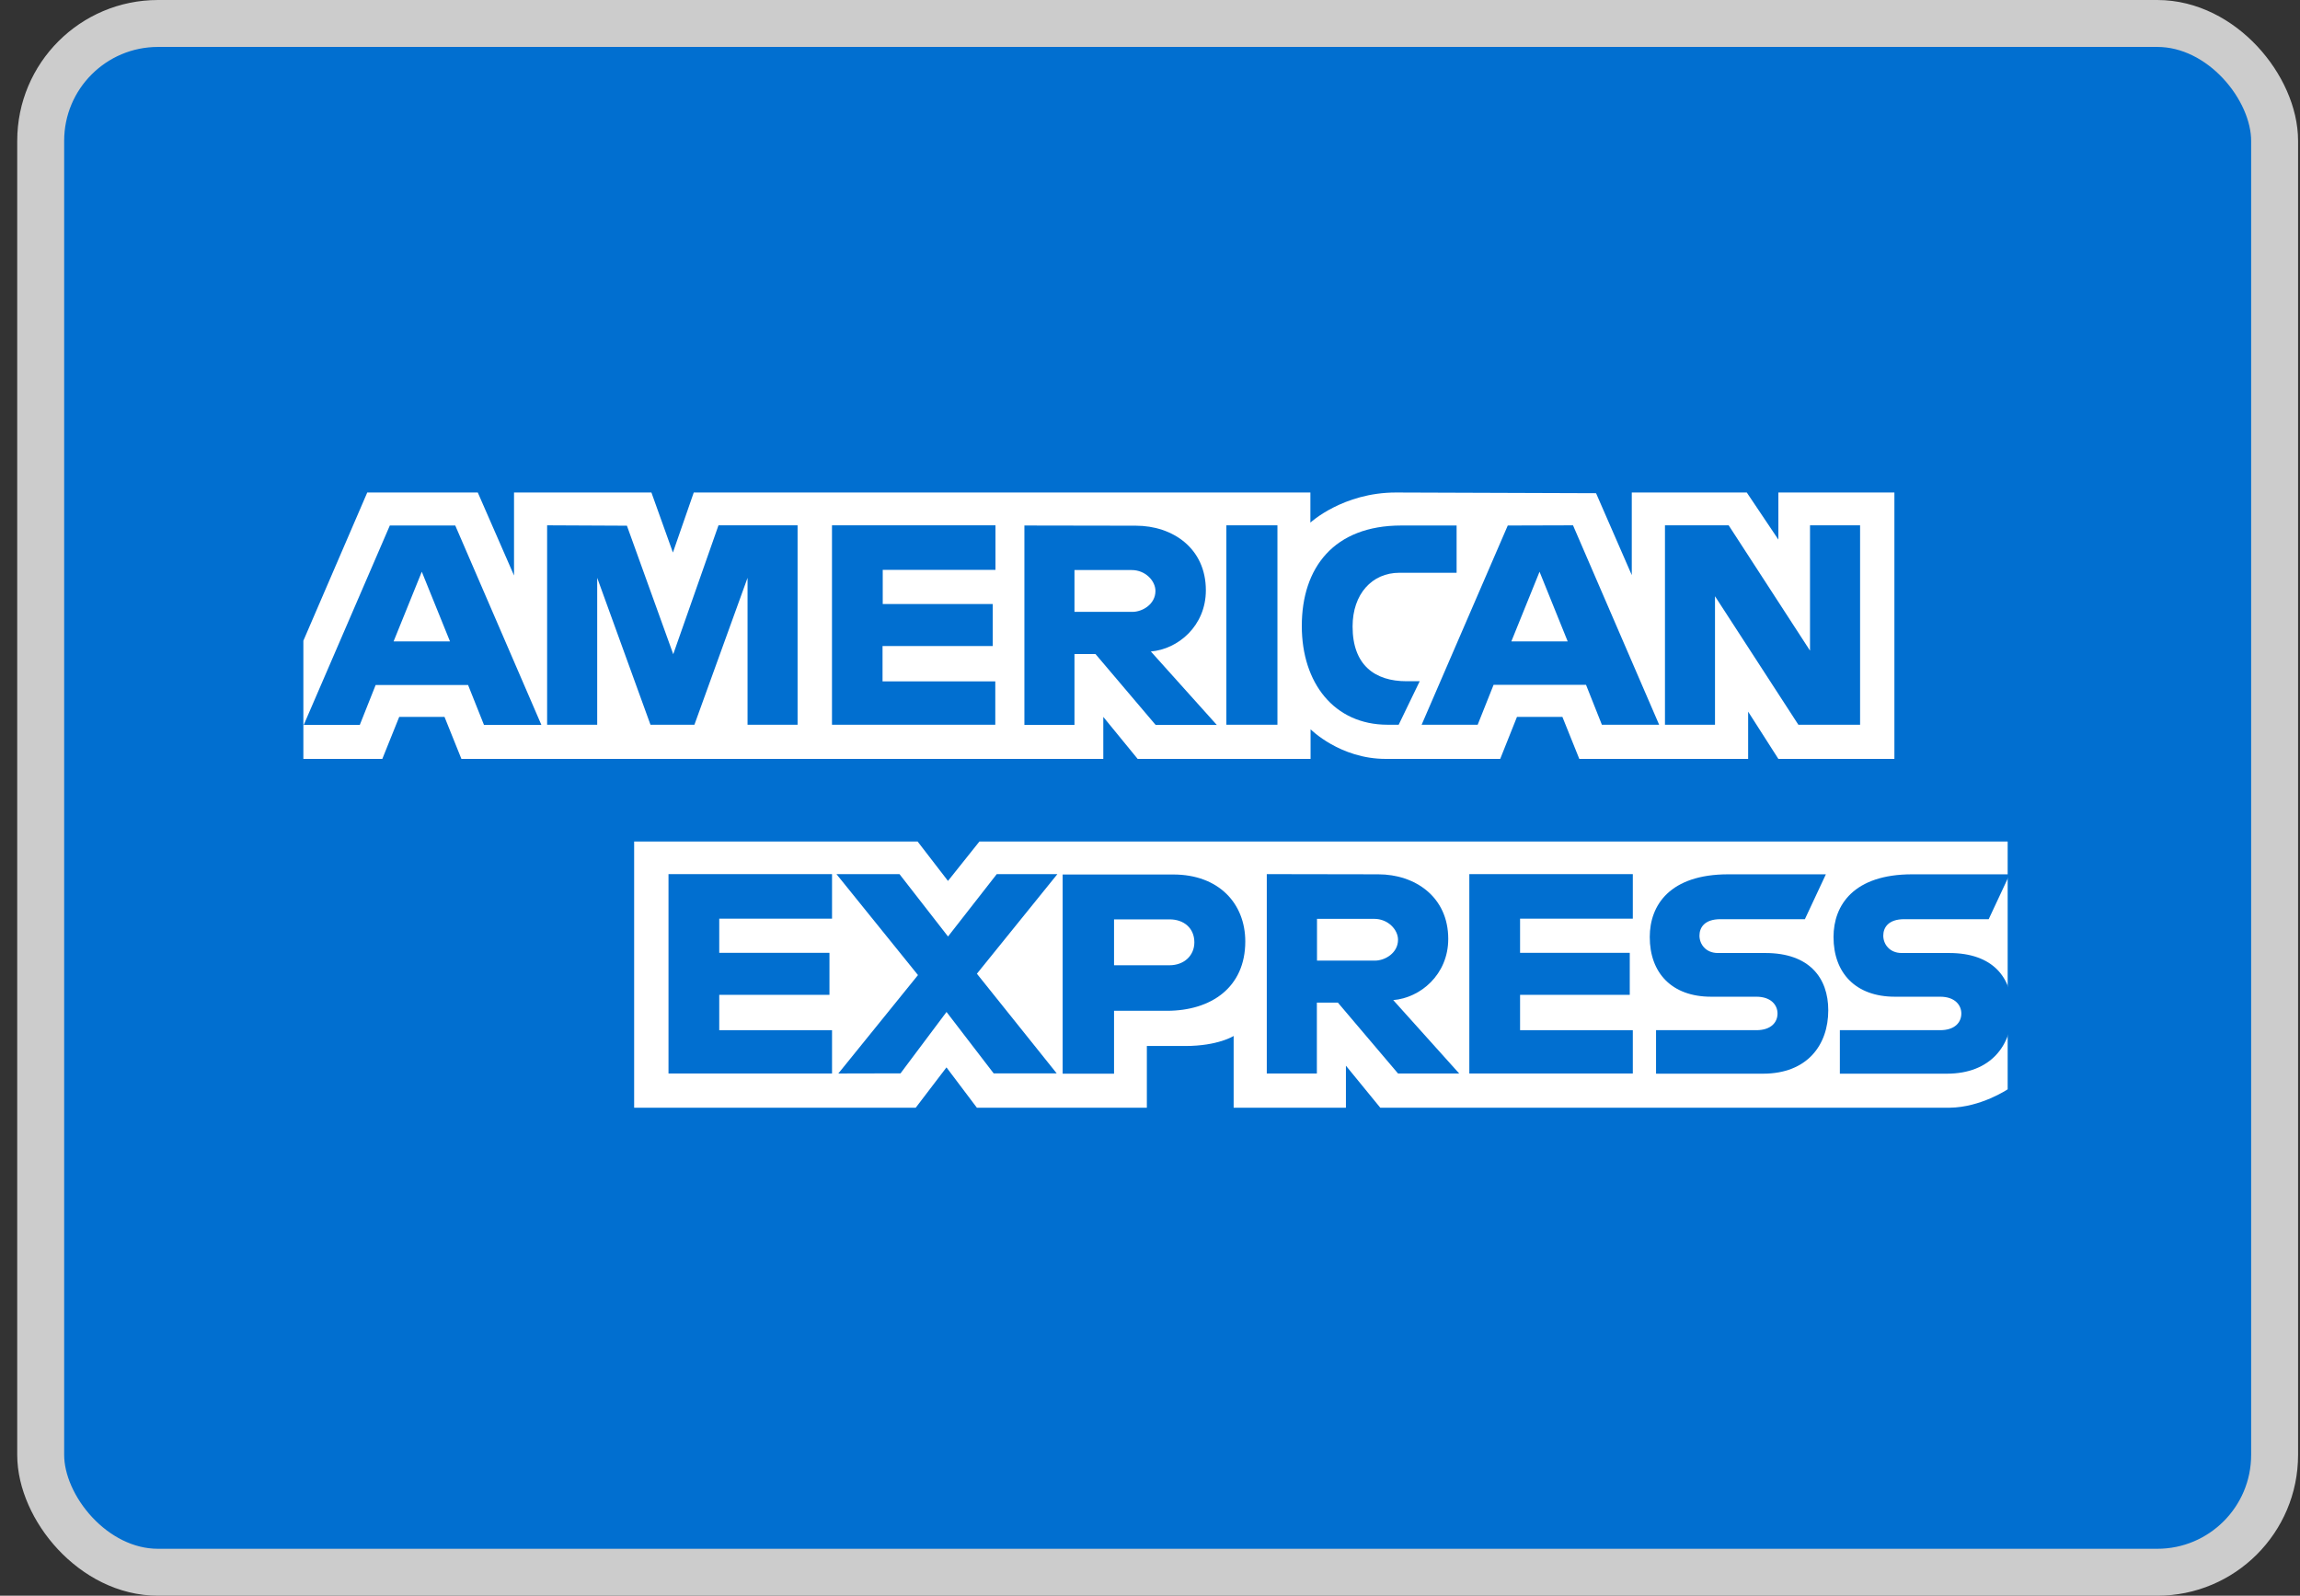 <svg width="49" height="34" viewBox="0 0 49 34" fill="none" xmlns="http://www.w3.org/2000/svg">
<rect x="0" y="0" width="49" height="34" fill="#333333" stroke="none"/>
<rect x="0.867" y="0.5" width="47.592" height="33" rx="2.5" fill="#016FD0"/>
<rect x="0.867" y="0.5" width="47.592" height="33" rx="2.5" stroke="#CCCCCC"/>
<g clip-path="url(#clip0_355_75181)">
<path d="M13.51 23.602V17.93H19.549L20.196 18.77L20.866 17.93H42.772V23.21C42.772 23.21 42.2 23.594 41.538 23.602H29.406L28.674 22.707V23.602H26.282V22.073C26.282 22.073 25.955 22.287 25.249 22.287H24.433V23.602H20.812L20.164 22.743L19.509 23.602H13.51Z" fill="white"/>
<path d="M6.463 13.652L7.824 10.494H10.179L10.951 12.262V10.494H13.878L14.336 11.773L14.78 10.494H27.917V11.135C27.917 11.135 28.609 10.494 29.741 10.494L34.003 10.509L34.764 12.254V10.494H37.214L37.887 11.497V10.494H40.359V16.17H37.887L37.243 15.163V16.17H33.646L33.286 15.275H32.318L31.961 16.17H29.522C28.547 16.17 27.921 15.539 27.921 15.539V16.17H24.237L23.505 15.275V16.17H9.83L9.47 15.275H8.505L8.145 16.17H6.463V13.652Z" fill="white"/>
<path d="M8.305 11.197L6.471 15.446H7.665L8.003 14.595H9.972L10.311 15.446H11.534L9.699 11.197H8.305ZM8.986 12.182L9.587 13.667H8.385L8.986 12.182Z" fill="#016FD0"/>
<path d="M11.656 15.442V11.193L13.356 11.201L14.343 13.939L15.307 11.193H16.992V15.442H15.926V12.312L14.794 15.442H13.858L12.723 12.312V15.442H11.656Z" fill="#016FD0"/>
<path d="M17.725 15.442V11.193H21.208V12.142H18.806V12.87H21.15V13.765H18.802V14.518H21.204V15.442H17.725Z" fill="#016FD0"/>
<path d="M21.824 11.197V15.446H22.891V13.935H23.338L24.62 15.446H25.923L24.518 13.881C25.093 13.834 25.69 13.341 25.69 12.577C25.69 11.683 24.984 11.201 24.198 11.201L21.824 11.197ZM22.891 12.146H24.11C24.401 12.146 24.616 12.374 24.616 12.592C24.616 12.874 24.34 13.037 24.125 13.037H22.891V12.146Z" fill="#016FD0"/>
<path d="M27.215 15.442H26.127V11.193H27.215V15.442Z" fill="#016FD0"/>
<path d="M29.798 15.442H29.562C28.422 15.442 27.734 14.551 27.734 13.338C27.734 12.095 28.419 11.197 29.853 11.197H31.032V12.204H29.813C29.23 12.204 28.816 12.657 28.816 13.349C28.816 14.171 29.289 14.515 29.966 14.515H30.246L29.798 15.442Z" fill="#016FD0"/>
<path d="M32.122 11.197L30.287 15.442H31.481L31.82 14.591H33.789L34.127 15.442H35.347L33.512 11.193L32.122 11.197ZM32.799 12.182L33.399 13.667H32.198L32.799 12.182Z" fill="#016FD0"/>
<path d="M35.471 15.442V11.193H36.828L38.561 13.863V11.193H39.628V15.442H38.313L36.537 12.704V15.442H35.471Z" fill="#016FD0"/>
<path d="M14.242 22.873V18.625H17.726V19.574H15.323V20.302H17.671V21.197H15.323V21.95H17.726V22.873H14.242Z" fill="#016FD0"/>
<path d="M31.303 22.873V18.625H34.786V19.574H32.384V20.302H34.721V21.197H32.384V21.95H34.786V22.873H31.303Z" fill="#016FD0"/>
<path d="M17.86 22.873L19.557 20.776L17.82 18.625H19.163L20.197 19.954L21.235 18.625H22.527L20.812 20.747L22.512 22.87H21.169L20.165 21.562L19.185 22.87L17.86 22.873Z" fill="#016FD0"/>
<path d="M22.639 18.629V22.877H23.734V21.537H24.859C25.809 21.537 26.53 21.034 26.53 20.06C26.53 19.252 25.966 18.633 24.997 18.633H22.639V18.629ZM23.734 19.589H24.917C25.223 19.589 25.445 19.777 25.445 20.078C25.445 20.36 25.227 20.567 24.914 20.567H23.734V19.589Z" fill="#016FD0"/>
<path d="M26.988 18.625V22.873H28.055V21.363H28.503L29.784 22.873H31.087L29.682 21.309C30.257 21.262 30.854 20.769 30.854 20.005C30.854 19.11 30.148 18.629 29.362 18.629L26.988 18.625ZM28.058 19.578H29.278C29.569 19.578 29.784 19.806 29.784 20.023C29.784 20.306 29.507 20.468 29.292 20.468H28.058V19.578Z" fill="#016FD0"/>
<path d="M35.281 22.874V21.95H37.418C37.734 21.95 37.869 21.78 37.869 21.595C37.869 21.418 37.734 21.237 37.418 21.237H36.453C35.616 21.237 35.147 20.73 35.147 19.965C35.147 19.285 35.576 18.629 36.821 18.629H38.899L38.452 19.585H36.653C36.311 19.585 36.206 19.766 36.206 19.936C36.206 20.114 36.337 20.306 36.599 20.306H37.611C38.546 20.306 38.95 20.835 38.95 21.526C38.95 22.269 38.499 22.877 37.56 22.877H35.281V22.874Z" fill="#016FD0"/>
<path d="M39.197 22.874V21.95H41.334C41.651 21.95 41.785 21.78 41.785 21.595C41.785 21.418 41.651 21.237 41.334 21.237H40.369C39.532 21.237 39.062 20.73 39.062 19.965C39.062 19.285 39.492 18.629 40.737 18.629H42.815L42.368 19.585H40.569C40.227 19.585 40.122 19.766 40.122 19.936C40.122 20.114 40.253 20.306 40.515 20.306H41.527C42.462 20.306 42.866 20.835 42.866 21.526C42.866 22.269 42.415 22.877 41.476 22.877H39.197V22.874Z" fill="#016FD0"/>
</g>
<defs>
<clipPath id="clip0_355_75181">
<rect width="36.4" height="13.104" fill="white" transform="translate(6.463 10.496)"/>
</clipPath>
</defs>
</svg>
